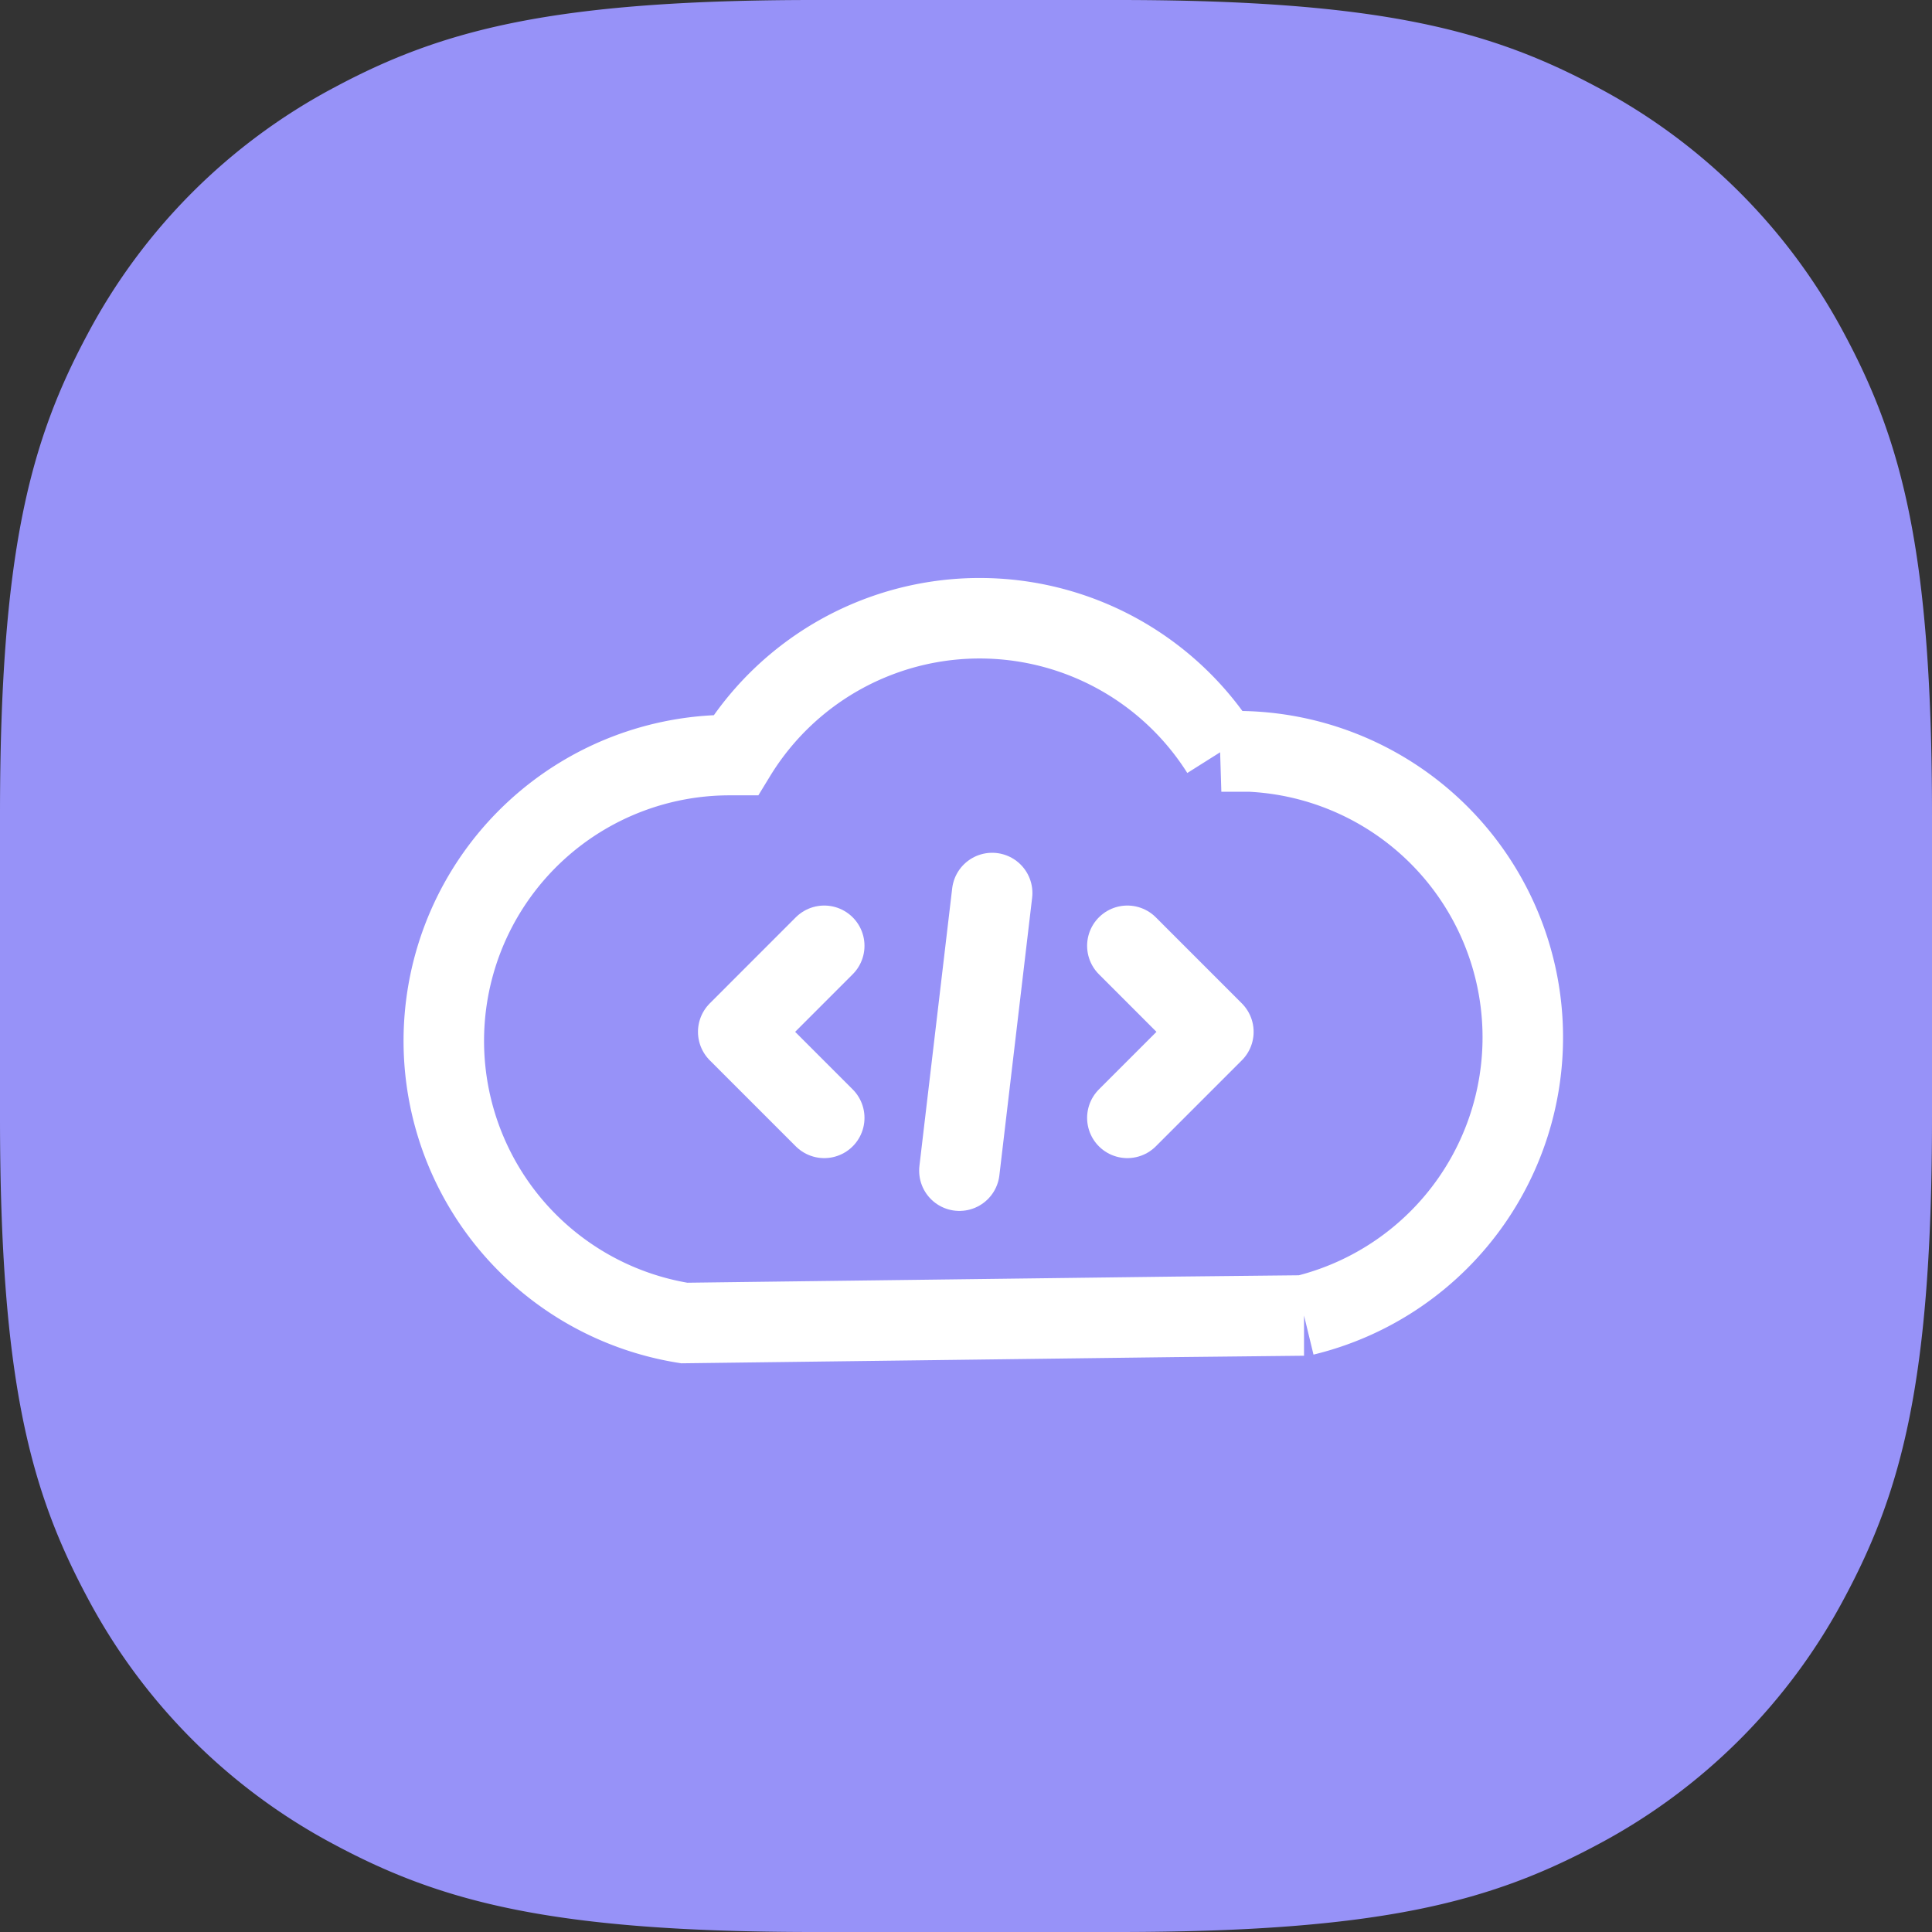 <svg xmlns="http://www.w3.org/2000/svg" id="Layer_1" data-name="Layer 1" width="48" height="48" viewBox="0 0 48 48"><rect x="0" y="0" width="48" height="48" fill="#333333" stroke="none"/><path id="Base" d="M20.24,0h7.52C34.3,0,37.041.754,39.689,2.17A14.768,14.768,0,0,1,45.83,8.311C47.246,10.959,48,13.7,48,20.24v7.52c0,6.538-.754,9.281-2.17,11.929a14.768,14.768,0,0,1-6.141,6.141C37.041,47.246,34.3,48,27.76,48H20.24c-6.538,0-9.281-.754-11.929-2.17A14.768,14.768,0,0,1,2.17,39.689C.754,37.041,0,34.3,0,27.76V20.24C0,13.7.754,10.959,2.17,8.311A14.768,14.768,0,0,1,8.311,2.17C10.959.754,13.7,0,20.24,0Z" style="fill:#9792f8;fill-rule:evenodd"></path><path d="M16.922,32.87H17l2.51-.032,9.741-.122h.025l3.089-.033h.033a7.11,7.11,0,0,0-1.671-14.02c-.131,0-.253,0-.383.008a7.1,7.1,0,0,0-12.064.089h-.115A7.1,7.1,0,0,0,17,32.87l12.251-.154h.025" style="fill:none;stroke:#fff;stroke-miterlimit:10;stroke-width:2px"></path><polyline points="28.009 23.498 30.146 25.636 28.009 27.773" style="fill:none;stroke:#fff;stroke-linecap:round;stroke-linejoin:round;stroke-width:2px"></polyline><polyline points="20.478 27.773 18.341 25.636 20.478 23.498" style="fill:none;stroke:#fff;stroke-linecap:round;stroke-linejoin:round;stroke-width:2px"></polyline><line x1="24.65" y1="22.187" x2="23.836" y2="29.085" style="fill:none;stroke:#fff;stroke-linecap:round;stroke-miterlimit:10;stroke-width:2px"></line></svg>